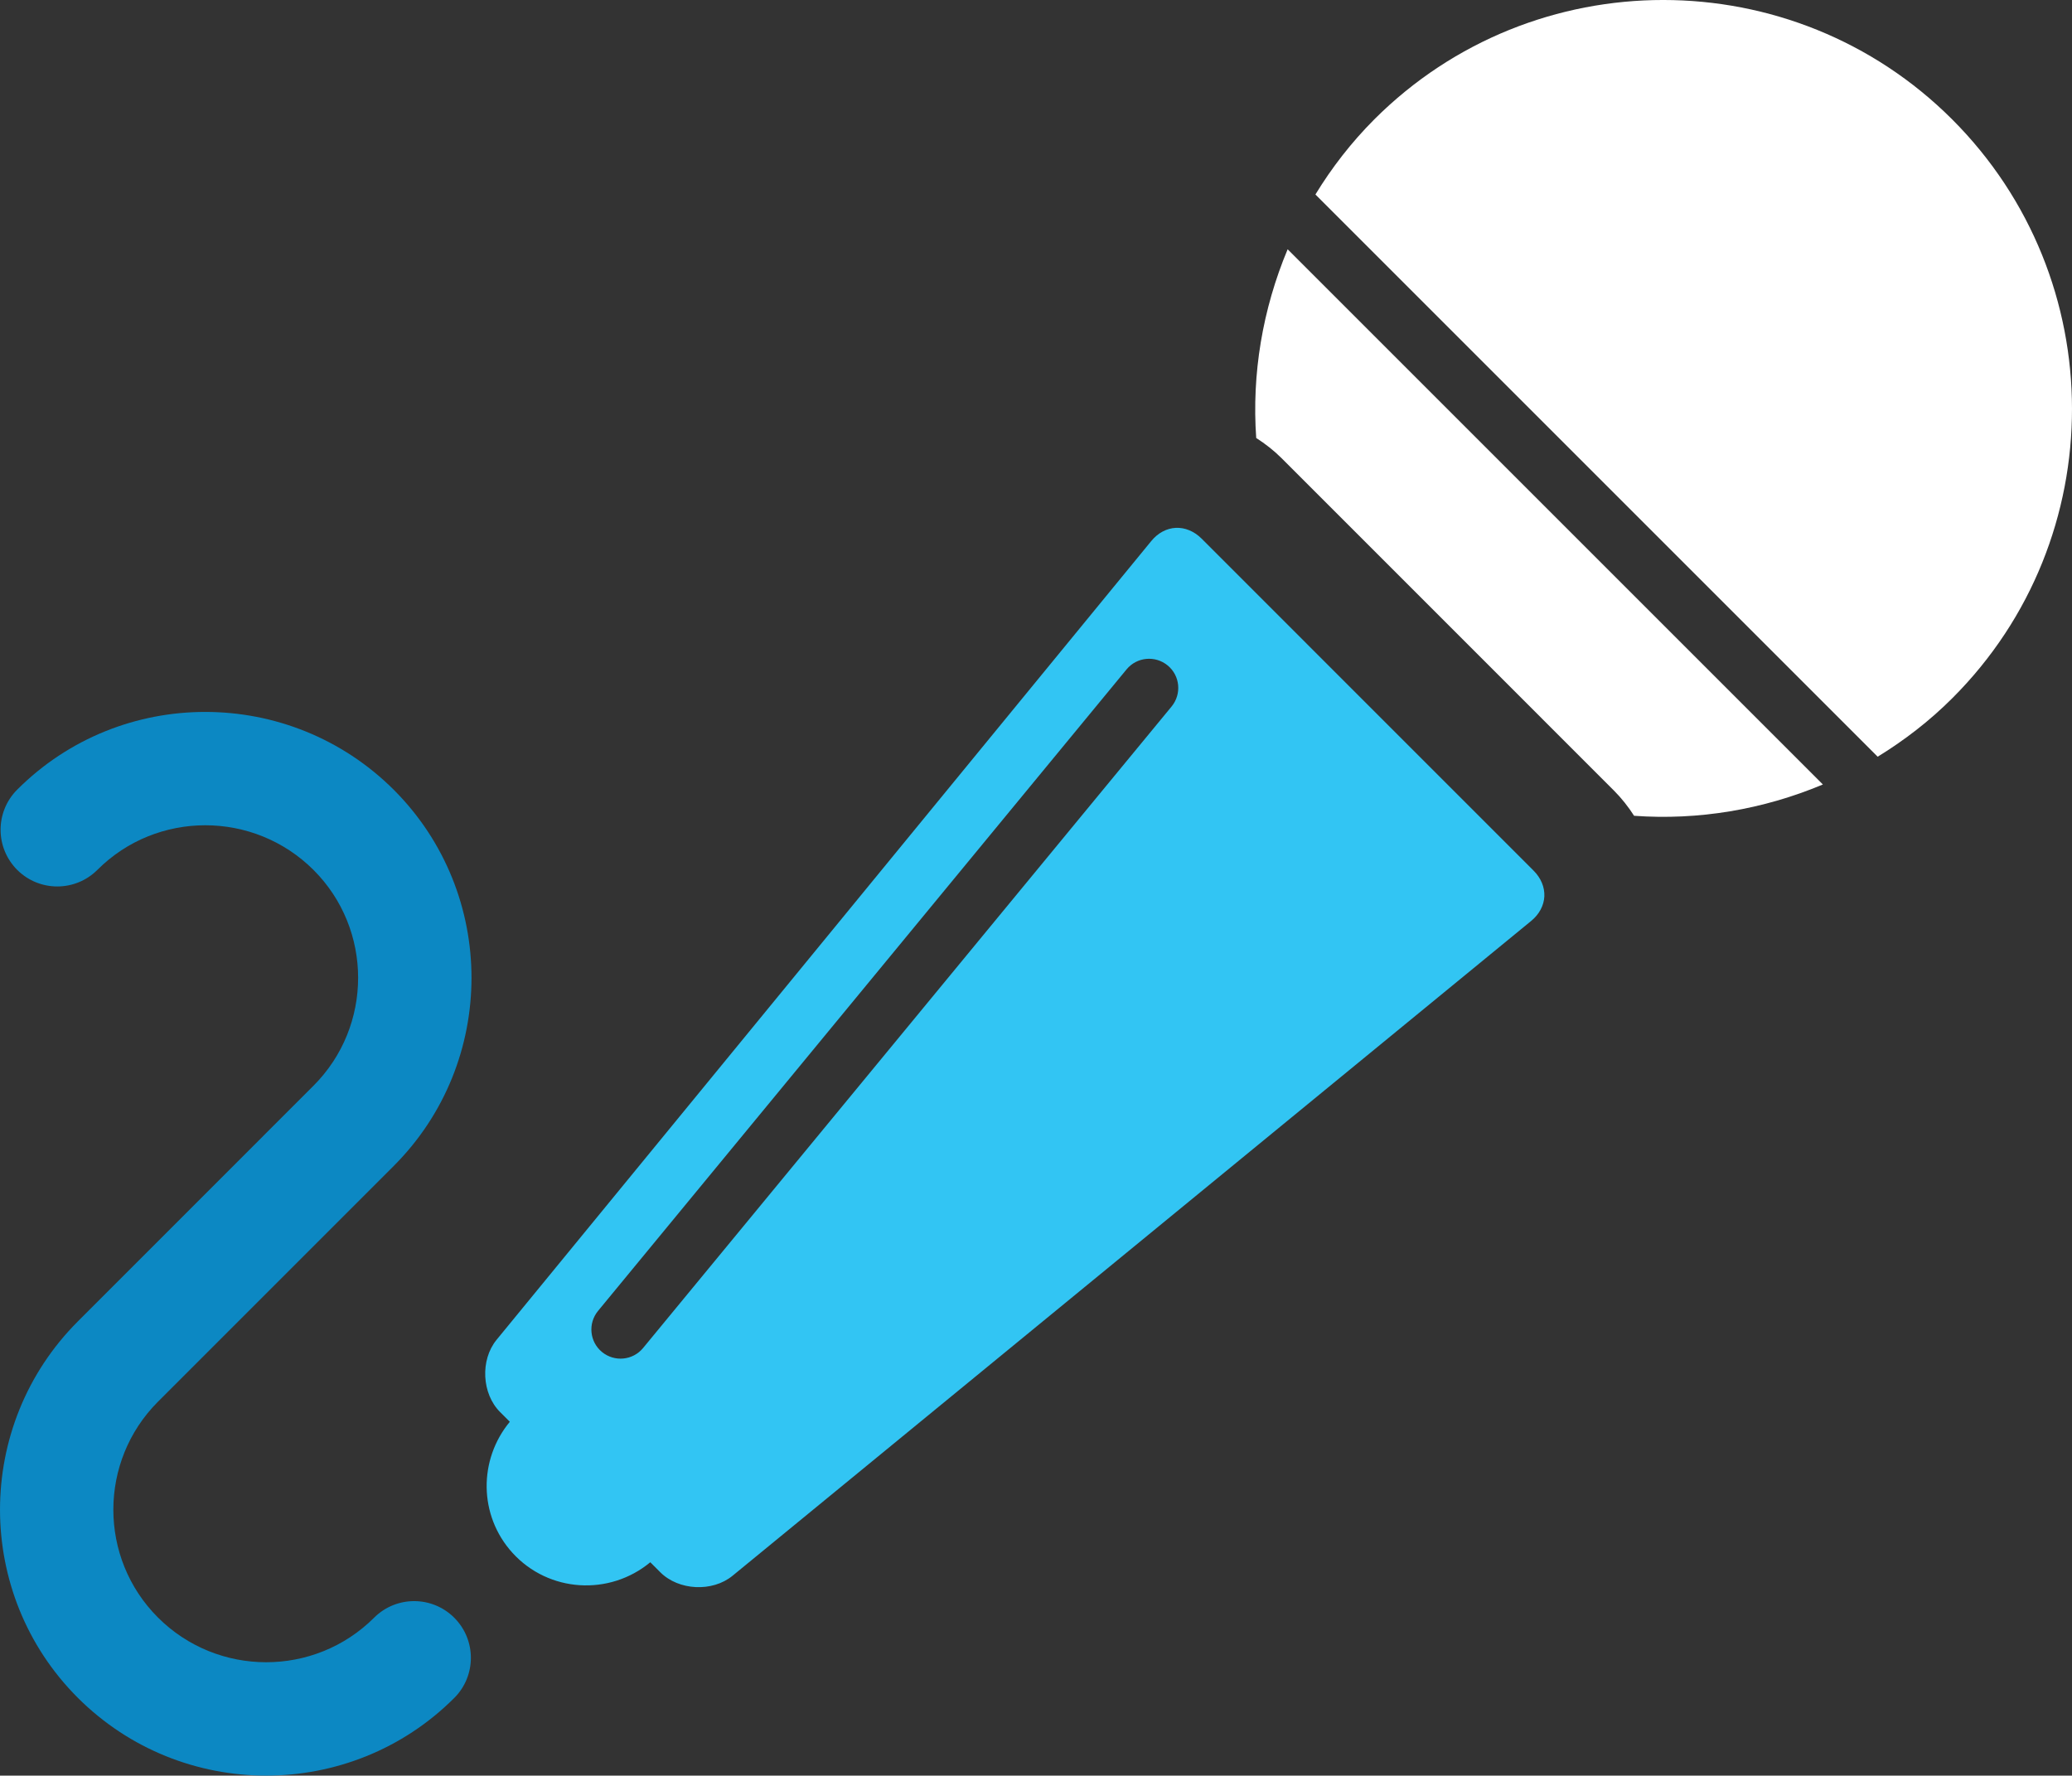 <?xml version="1.0" encoding="utf-8"?>
<!-- Generator: Adobe Illustrator 12.0.1, SVG Export Plug-In . SVG Version: 6.00 Build 51448)  -->
<!DOCTYPE svg PUBLIC "-//W3C//DTD SVG 1.1//EN" "http://www.w3.org/Graphics/SVG/1.1/DTD/svg11.dtd">
<svg  version="1.1" id="Layer_1" xmlns="http://www.w3.org/2000/svg" xmlns:xlink="http://www.w3.org/1999/xlink" width="35.208" height="30.174"
	 viewBox="0 0 35.208 30.174" overflow="visible" enable-background="new 0 0 35.208 30.174" xml:space="preserve">
<rect x="0" y="0" width="35.208" height="30.174" fill="#333333" stroke="none"/>
<g>
	<path fill="#0C88C3" d="M6.357,27.49c-1.013,1.011-2.66,1.009-3.673-0.003c-1.011-1.01-1.01-2.655,0-3.667
		c0,0.001,4.005-4.005,4.005-4.005c1.763-1.763,1.764-4.631,0.002-6.394c-1.768-1.763-4.638-1.764-6.399-0.002l0,0
		c-0.376,0.377-0.376,0.986,0,1.363c0.377,0.376,0.986,0.376,1.363,0l0,0c1.011-1.012,2.659-1.01,3.674,0.003
		c1.009,1.01,1.009,2.655-0.003,3.666l-4.005,4.006c-1.761,1.764-1.761,4.631,0,6.393c1.764,1.763,4.634,1.765,6.397,0.005l0,0
		c0.377-0.376,0.378-0.986,0.002-1.363S6.734,27.114,6.357,27.49L6.357,27.49z"/>
	<path fill="#32C5F3" d="M26.059,14.795c0,0-5.643-5.643-5.642-5.643c-0.126-0.125-0.281-0.189-0.438-0.182
		c-0.156,0.008-0.305,0.087-0.417,0.225c0,0-11.125,13.575-11.125,13.574c-0.279,0.342-0.251,0.915,0.061,1.227
		c0,0,0.064,0.064,0.165,0.165c-0.532,0.642-0.532,1.591,0.045,2.227c0.614,0.675,1.646,0.737,2.342,0.16
		c0.104,0.104,0.17,0.17,0.17,0.17c0.312,0.312,0.884,0.34,1.226,0.061c-0.001,0,13.571-11.129,13.572-11.129
		c0.137-0.112,0.216-0.261,0.224-0.417C26.249,15.075,26.184,14.92,26.059,14.795z M19.908,12.006l-8.981,10.902
		c-0.174,0.211-0.486,0.241-0.698,0.067c-0.211-0.174-0.241-0.486-0.067-0.698l8.981-10.902c0.174-0.211,0.486-0.241,0.698-0.067
		S20.082,11.794,19.908,12.006z"/>
	<path fill="#FFFFFF" d="M21.346,7.443c0.155,0.099,0.301,0.213,0.434,0.346c0,0,5.643,5.643,5.643,5.644
		c0.132,0.132,0.245,0.276,0.344,0.43c1.088,0.079,2.188-0.104,3.208-0.532L21.88,4.236C21.453,5.257,21.269,6.355,21.346,7.443z"/>
	<path fill="#FFFFFF" d="M33.181,11.858c2.706-2.708,2.702-7.117-0.008-9.828c-2.707-2.706-7.113-2.707-9.82-0.002
		c-0.393,0.394-0.724,0.823-1.001,1.277l9.554,9.554C32.359,12.581,32.789,12.251,33.181,11.858z"/>
</g>
</svg>
